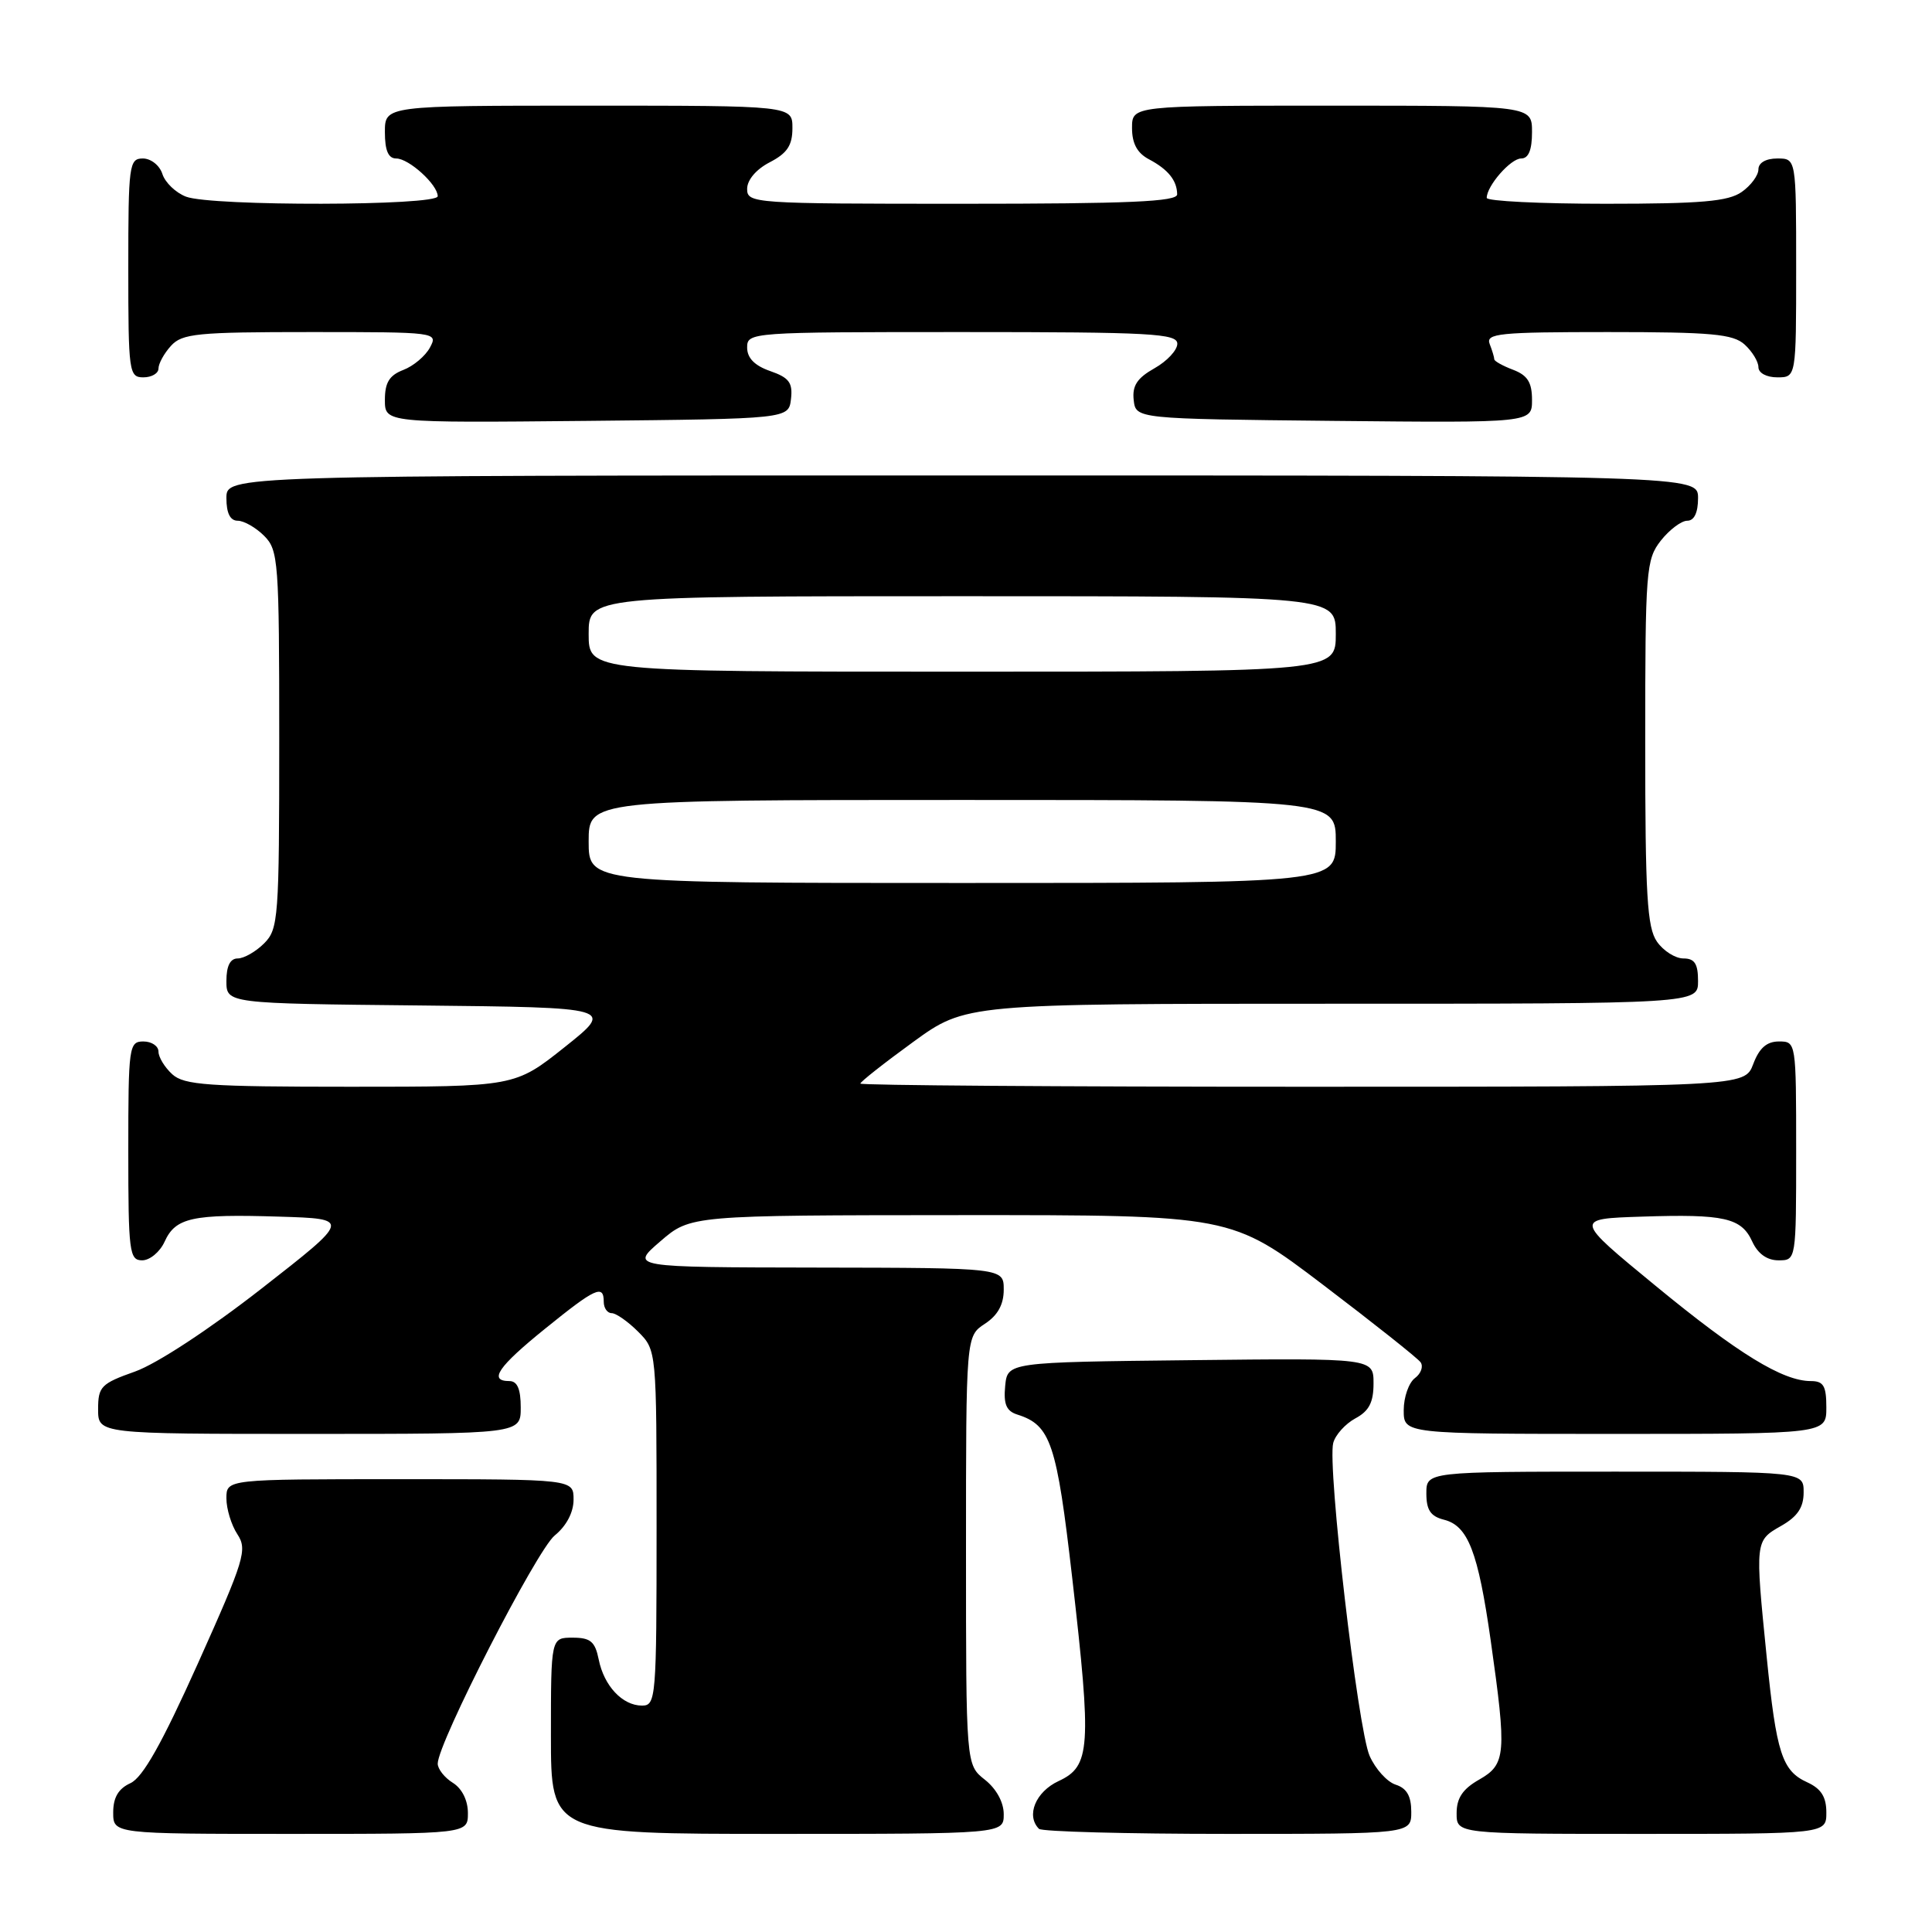 <?xml version="1.0" encoding="UTF-8" standalone="no"?>
<!DOCTYPE svg PUBLIC "-//W3C//DTD SVG 1.1//EN" "http://www.w3.org/Graphics/SVG/1.1/DTD/svg11.dtd" >
<svg xmlns="http://www.w3.org/2000/svg" xmlns:xlink="http://www.w3.org/1999/xlink" version="1.1" viewBox="0 0 256 256">
 <g >
 <path fill="currentColor"
d=" M 62.00 240.24 C 62.00 238.56 61.22 236.99 60.00 236.23 C 58.90 235.55 58.00 234.40 58.00 233.69 C 58.00 230.98 71.11 205.41 73.50 203.46 C 75.05 202.20 76.00 200.40 76.00 198.71 C 76.00 196.00 76.00 196.00 53.00 196.00 C 30.00 196.00 30.00 196.00 30.00 198.54 C 30.00 199.93 30.65 202.07 31.45 203.29 C 32.80 205.34 32.41 206.62 26.24 220.38 C 21.44 231.06 18.92 235.53 17.28 236.28 C 15.69 237.01 15.00 238.17 15.00 240.16 C 15.00 243.00 15.00 243.00 38.50 243.00 C 62.00 243.00 62.00 243.00 62.00 240.24 Z  M 133.00 240.39 C 133.00 238.81 132.02 237.02 130.50 235.82 C 128.00 233.85 128.00 233.85 128.00 205.45 C 128.00 177.05 128.00 177.05 130.50 175.41 C 132.21 174.29 133.00 172.86 133.00 170.88 C 133.00 168.00 133.00 168.00 108.25 167.96 C 83.50 167.92 83.50 167.92 87.50 164.48 C 91.50 161.03 91.50 161.03 127.32 161.01 C 163.14 161.00 163.14 161.00 175.32 170.25 C 182.02 175.34 187.83 179.95 188.23 180.50 C 188.63 181.05 188.30 182.00 187.48 182.61 C 186.67 183.22 186.00 185.13 186.00 186.86 C 186.00 190.00 186.00 190.00 214.00 190.00 C 242.00 190.00 242.00 190.00 242.00 186.50 C 242.00 183.64 241.63 183.00 239.95 183.00 C 236.23 183.00 230.33 179.39 219.39 170.39 C 208.57 161.50 208.57 161.50 217.54 161.21 C 228.50 160.85 230.75 161.36 232.19 164.53 C 232.93 166.13 234.14 167.00 235.66 167.00 C 238.00 167.00 238.00 167.00 238.00 152.50 C 238.00 138.07 237.99 138.00 235.72 138.00 C 234.10 138.00 233.11 138.87 232.31 141.00 C 231.17 144.00 231.17 144.00 172.59 144.00 C 140.36 144.00 114.00 143.81 114.00 143.58 C 114.00 143.35 117.14 140.87 120.98 138.08 C 127.97 133.00 127.97 133.00 176.48 133.00 C 225.00 133.00 225.00 133.00 225.00 130.00 C 225.00 127.70 224.55 127.00 223.06 127.00 C 221.99 127.00 220.41 126.00 219.56 124.78 C 218.25 122.91 218.00 118.64 218.00 98.41 C 218.00 75.50 218.11 74.14 220.07 71.63 C 221.21 70.19 222.79 69.00 223.57 69.00 C 224.49 69.00 225.00 67.93 225.00 66.00 C 225.00 63.00 225.00 63.00 127.50 63.00 C 30.00 63.00 30.00 63.00 30.00 66.00 C 30.00 68.00 30.50 69.00 31.50 69.00 C 32.32 69.00 33.90 69.90 35.00 71.00 C 36.89 72.89 37.00 74.33 37.00 98.00 C 37.00 121.67 36.89 123.11 35.00 125.00 C 33.90 126.10 32.32 127.00 31.50 127.00 C 30.50 127.00 30.00 128.00 30.00 129.98 C 30.00 132.97 30.00 132.97 55.71 133.23 C 81.41 133.50 81.41 133.50 74.82 138.75 C 68.22 144.00 68.22 144.00 46.44 144.00 C 27.57 144.00 24.41 143.78 22.83 142.35 C 21.82 141.43 21.00 140.08 21.00 139.35 C 21.00 138.61 20.10 138.00 19.00 138.00 C 17.09 138.00 17.00 138.67 17.00 152.50 C 17.00 165.91 17.14 167.00 18.84 167.00 C 19.85 167.00 21.19 165.89 21.81 164.53 C 23.26 161.33 25.47 160.85 37.00 161.21 C 46.50 161.50 46.50 161.50 34.66 170.74 C 27.73 176.15 20.78 180.70 17.91 181.73 C 13.39 183.33 13.00 183.73 13.00 186.73 C 13.00 190.00 13.00 190.00 41.00 190.00 C 69.00 190.00 69.00 190.00 69.00 186.50 C 69.00 184.06 68.55 183.00 67.50 183.00 C 64.69 183.00 65.99 181.10 72.24 176.05 C 78.91 170.65 80.00 170.15 80.00 172.50 C 80.00 173.32 80.47 174.00 81.05 174.00 C 81.62 174.00 83.20 175.10 84.55 176.45 C 87.00 178.91 87.00 178.91 87.00 202.45 C 87.00 225.04 86.92 226.00 85.07 226.00 C 82.48 226.00 80.03 223.39 79.33 219.88 C 78.85 217.51 78.24 217.00 75.88 217.00 C 73.00 217.00 73.00 217.00 73.00 230.00 C 73.00 243.00 73.00 243.00 103.00 243.00 C 133.00 243.00 133.00 243.00 133.00 240.39 Z  M 187.00 240.07 C 187.00 237.99 186.40 236.95 184.94 236.48 C 183.81 236.12 182.25 234.41 181.48 232.66 C 179.92 229.13 175.86 194.26 176.66 191.20 C 176.94 190.13 178.26 188.67 179.58 187.95 C 181.40 186.98 182.00 185.83 182.00 183.31 C 182.00 179.96 182.00 179.96 157.75 180.23 C 133.50 180.50 133.50 180.50 133.19 183.66 C 132.96 186.07 133.35 186.98 134.81 187.44 C 139.23 188.84 140.02 191.21 142.08 209.13 C 144.66 231.60 144.50 234.04 140.27 236.00 C 137.22 237.42 135.92 240.58 137.67 242.33 C 138.03 242.70 149.28 243.00 162.67 243.00 C 187.00 243.00 187.00 243.00 187.00 240.07 Z  M 242.00 240.16 C 242.00 238.10 241.31 237.01 239.48 236.17 C 236.13 234.65 235.38 232.34 234.09 219.50 C 232.55 204.17 232.55 204.16 235.99 202.20 C 238.18 200.96 238.99 199.75 238.99 197.75 C 239.00 195.00 239.00 195.00 214.00 195.00 C 189.00 195.00 189.00 195.00 189.00 197.89 C 189.00 200.09 189.56 200.92 191.33 201.37 C 194.52 202.17 195.85 205.59 197.53 217.40 C 199.66 232.42 199.55 233.78 196.01 235.80 C 193.82 237.04 193.01 238.25 193.01 240.25 C 193.00 243.00 193.00 243.00 217.50 243.00 C 242.00 243.00 242.00 243.00 242.00 240.16 Z  M 104.81 52.87 C 105.06 50.71 104.56 50.04 102.06 49.17 C 99.99 48.45 99.00 47.44 99.00 46.05 C 99.00 44.03 99.43 44.00 127.50 44.00 C 152.55 44.00 156.00 44.19 156.00 45.55 C 156.00 46.40 154.64 47.86 152.97 48.80 C 150.68 50.09 150.01 51.11 150.22 53.00 C 150.50 55.50 150.50 55.50 176.75 55.77 C 203.00 56.03 203.00 56.03 203.00 52.99 C 203.00 50.67 202.41 49.73 200.50 49.00 C 199.12 48.48 198.00 47.85 198.00 47.61 C 198.00 47.36 197.73 46.45 197.39 45.58 C 196.85 44.18 198.63 44.00 213.06 44.00 C 226.81 44.00 229.63 44.26 231.17 45.65 C 232.18 46.57 233.00 47.92 233.00 48.65 C 233.00 49.42 234.07 50.00 235.50 50.00 C 238.00 50.00 238.00 50.00 238.00 35.50 C 238.00 21.00 238.00 21.00 235.50 21.00 C 233.99 21.00 233.00 21.57 233.00 22.44 C 233.00 23.24 232.00 24.59 230.78 25.44 C 228.99 26.69 225.44 27.00 212.78 27.00 C 204.10 27.00 197.00 26.65 197.00 26.22 C 197.00 24.63 200.17 21.00 201.56 21.00 C 202.54 21.00 203.00 19.88 203.00 17.50 C 203.00 14.00 203.00 14.00 176.50 14.00 C 150.00 14.00 150.00 14.00 150.00 16.96 C 150.00 19.02 150.69 20.29 152.25 21.11 C 154.78 22.45 155.96 23.91 155.98 25.75 C 156.00 26.72 149.64 27.00 127.50 27.00 C 99.79 27.00 99.00 26.95 99.00 25.03 C 99.00 23.84 100.20 22.43 102.00 21.50 C 104.31 20.30 105.00 19.27 105.00 16.97 C 105.00 14.00 105.00 14.00 78.00 14.00 C 51.00 14.00 51.00 14.00 51.00 17.50 C 51.00 19.94 51.45 21.00 52.50 21.00 C 54.19 21.00 58.00 24.47 58.00 26.00 C 58.00 27.29 28.04 27.35 24.65 26.06 C 23.29 25.54 21.88 24.19 21.52 23.06 C 21.16 21.92 20.00 21.00 18.93 21.00 C 17.11 21.00 17.00 21.84 17.00 35.50 C 17.00 49.33 17.09 50.00 19.00 50.00 C 20.10 50.00 21.00 49.47 21.00 48.83 C 21.00 48.18 21.74 46.83 22.65 45.83 C 24.13 44.19 26.11 44.00 41.19 44.00 C 57.89 44.00 58.06 44.02 56.97 46.05 C 56.37 47.17 54.78 48.51 53.44 49.02 C 51.59 49.73 51.00 50.69 51.00 52.99 C 51.00 56.03 51.00 56.03 77.75 55.77 C 104.50 55.50 104.50 55.50 104.81 52.87 Z  M 78.00 111.50 C 78.00 106.00 78.00 106.00 127.50 106.00 C 177.00 106.00 177.00 106.00 177.00 111.50 C 177.00 117.00 177.00 117.00 127.50 117.00 C 78.00 117.00 78.00 117.00 78.00 111.50 Z  M 78.00 84.00 C 78.00 79.00 78.00 79.00 127.50 79.00 C 177.00 79.00 177.00 79.00 177.00 84.00 C 177.00 89.00 177.00 89.00 127.50 89.00 C 78.00 89.00 78.00 89.00 78.00 84.00 Z "/>
</g>
</svg>